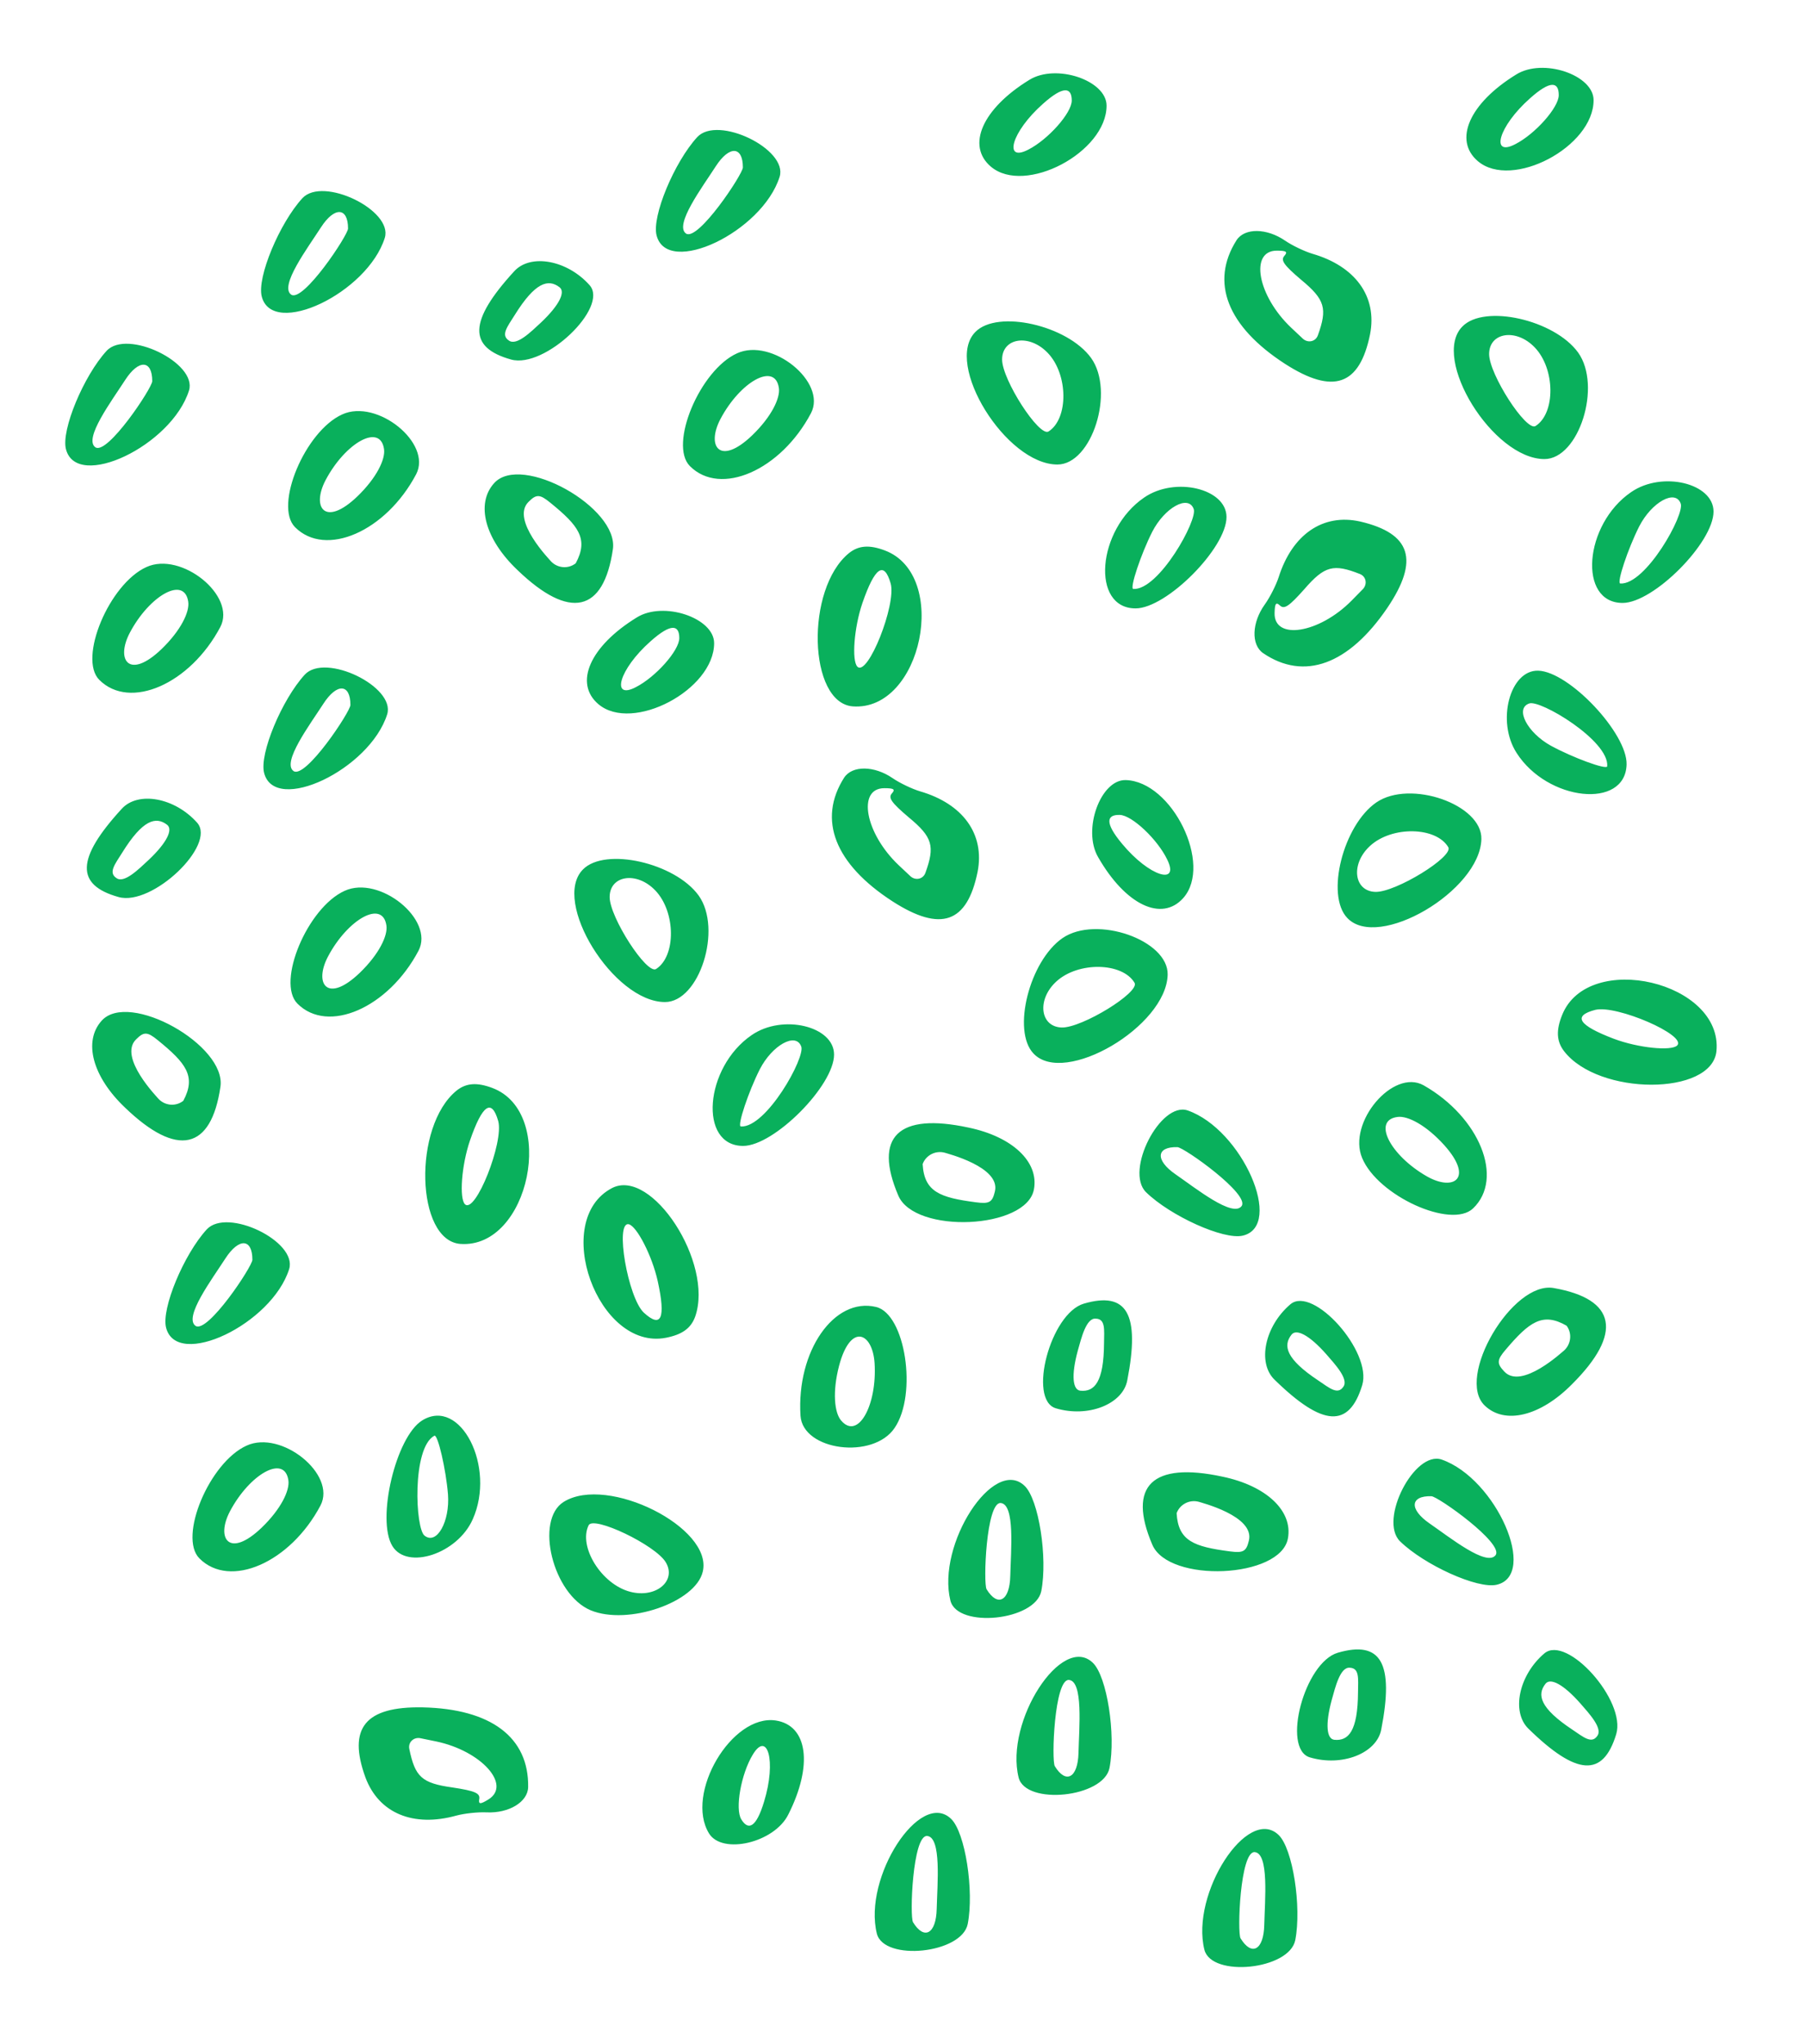 <svg xmlns="http://www.w3.org/2000/svg" xlink="http://www.w3.org/1999/xlink" viewBox="0 0 129 146" id="svg2303707811"><path d="M 35.293 34.508 C 33.966 35.98 34.63 38.507 36.979 40.728 C 40.682 44.283 43.114 43.755 43.777 39.229 C 44.22 36.257 37.227 32.342 35.293 34.508 Z M 41.124 40.228 C 40.599 40.645 39.825 40.589 39.356 40.089 C 39.3 40.006 36.454 37.118 37.753 35.841 C 38.305 35.285 38.554 35.285 39.3 35.896 C 41.318 37.535 42.064 38.479 41.124 40.228 Z M 70.778 11.903 C 73.21 13.958 79.041 10.875 79.041 7.543 C 79.041 5.738 75.421 4.516 73.514 5.71 C 70.17 7.765 69.009 10.403 70.778 11.903 Z M 74.509 7.404 C 75.974 6.099 76.554 6.238 76.554 7.182 C 76.554 8.07 74.868 9.959 73.459 10.681 C 71.662 11.625 72.215 9.431 74.509 7.404 Z M 105.565 11.513 C 107.997 13.568 113.828 10.486 113.828 7.153 C 113.828 5.348 110.207 4.126 108.301 5.32 C 104.956 7.375 103.796 10.013 105.565 11.513 Z M 109.296 7.014 C 110.76 5.709 111.34 5.848 111.34 6.792 C 111.34 7.681 109.655 9.569 108.245 10.291 C 106.449 11.235 107.002 9.042 109.296 7.014 Z M 36.509 25.677 C 38.913 26.343 43.501 21.955 42.119 20.372 C 40.516 18.567 37.891 18.096 36.73 19.373 C 33.469 22.928 33.413 24.816 36.509 25.677 Z M 36.758 22.511 C 38.222 20.151 39.162 19.9 39.963 20.511 C 40.405 20.844 39.963 21.789 38.637 23.039 C 37.946 23.677 36.896 24.733 36.343 24.316 C 35.763 23.927 36.232 23.344 36.758 22.511 Z M 81.723 35.535 C 78.351 37.84 77.908 43.45 81.114 43.45 C 83.325 43.45 87.608 39.145 87.608 36.924 C 87.608 34.897 83.933 34.008 81.723 35.535 Z M 80.949 42.061 C 80.672 42.033 81.501 39.562 82.303 37.979 C 83.187 36.257 84.872 35.313 85.26 36.34 C 85.591 37.09 82.772 42.172 80.949 42.061 Z M 116.508 35.146 C 113.137 37.45 112.695 43.06 115.901 43.06 C 118.112 43.06 122.395 38.756 122.395 36.534 C 122.395 34.507 118.719 33.618 116.508 35.146 Z M 115.735 41.672 C 115.459 41.644 116.287 39.172 117.089 37.589 C 117.974 35.868 119.659 34.923 120.046 35.951 C 120.377 36.7 117.559 41.783 115.735 41.672 Z M 69.672 23.705 C 67.406 25.982 71.856 33.175 75.531 33.175 C 77.991 33.175 79.649 27.954 77.936 25.566 C 76.25 23.233 71.248 22.094 69.672 23.705 Z M 74.896 30.815 C 74.232 31.231 71.579 27.121 71.579 25.677 C 71.579 24.122 73.514 23.816 74.84 25.205 C 76.305 26.732 76.333 29.898 74.896 30.815 Z M 104.459 23.315 C 102.193 25.593 106.642 32.785 110.318 32.785 C 112.777 32.785 114.435 27.564 112.722 25.176 C 111.036 22.843 106.034 21.705 104.459 23.315 Z M 109.682 30.425 C 109.019 30.841 106.366 26.731 106.366 25.287 C 106.366 23.732 108.301 23.426 109.627 24.815 C 111.092 26.342 111.119 29.508 109.682 30.425 Z M 93.743 18.123 C 93.191 17.957 92.307 17.54 91.781 17.179 C 90.482 16.29 88.907 16.263 88.327 17.151 C 86.42 20.151 87.664 23.316 91.781 25.982 C 95.236 28.204 97.116 27.538 97.862 23.872 C 98.386 21.178 96.811 19.012 93.743 18.123 Z M 94.131 23.955 C 93.965 24.399 93.439 24.511 93.08 24.205 L 92.223 23.4 C 89.819 21.122 89.239 17.901 91.201 17.901 C 91.892 17.901 92.002 17.984 91.726 18.29 C 91.477 18.595 91.699 18.929 92.942 19.984 C 94.655 21.4 94.822 22.039 94.131 23.955 Z M 63.205 39.312 C 62.1 38.895 61.326 38.951 60.636 39.506 C 57.513 42.061 57.734 50.198 60.912 50.448 C 65.859 50.809 67.848 41.062 63.205 39.312 Z M 61.244 47.615 C 60.829 47.199 60.995 44.838 61.603 43.061 C 62.487 40.506 63.15 40.034 63.62 41.673 C 64.035 43.172 61.99 48.337 61.244 47.615 Z M 55.688 12.625 C 56.296 10.653 51.267 8.209 49.802 9.792 C 48.171 11.569 46.541 15.457 46.9 16.818 C 47.674 19.789 54.445 16.568 55.688 12.625 Z M 49 16.679 C 48.144 16.068 50.161 13.375 51.128 11.875 C 52.096 10.375 53.063 10.431 53.063 11.958 C 53.063 12.43 49.857 17.262 49 16.679 Z M 52.648 25.232 C 49.995 26.427 47.757 31.758 49.277 33.286 C 51.46 35.48 55.771 33.591 57.927 29.509 C 59.088 27.287 55.136 24.094 52.648 25.232 Z M 53.726 31.092 C 51.405 33.314 50.437 31.87 51.46 29.926 C 52.869 27.26 55.357 25.843 55.633 27.704 C 55.744 28.426 55.108 29.759 53.726 31.092 Z M 7.26 72.897 C 5.934 74.369 6.597 76.896 8.946 79.117 C 12.649 82.672 15.081 82.144 15.745 77.618 C 16.187 74.646 9.195 70.731 7.26 72.897 Z M 13.092 78.617 C 12.566 79.034 11.793 78.978 11.323 78.478 C 11.268 78.395 8.421 75.507 9.72 74.23 C 10.273 73.674 10.521 73.674 11.268 74.285 C 13.285 75.924 14.031 76.868 13.092 78.617 Z M 42.745 50.292 C 45.177 52.347 51.009 49.264 51.009 45.932 C 51.009 44.127 47.388 42.905 45.481 44.099 C 42.137 46.154 40.977 48.792 42.745 50.292 Z M 46.476 45.793 C 47.941 44.488 48.521 44.626 48.521 45.571 C 48.521 46.459 46.836 48.348 45.426 49.07 C 43.63 50.014 44.182 47.82 46.476 45.793 Z M 8.476 64.066 C 10.881 64.732 15.468 60.344 14.086 58.761 C 12.483 56.956 9.858 56.484 8.697 57.762 C 5.436 61.316 5.381 63.205 8.476 64.066 Z M 8.725 60.9 C 10.19 58.539 11.129 58.289 11.931 58.9 C 12.373 59.233 11.931 60.178 10.604 61.427 C 9.913 62.066 8.863 63.122 8.31 62.705 C 7.73 62.316 8.2 61.733 8.725 60.9 Z M 53.69 73.924 C 50.318 76.229 49.876 81.838 53.082 81.838 C 55.292 81.838 59.576 77.534 59.576 75.313 C 59.576 73.285 55.9 72.397 53.69 73.924 Z M 52.916 80.45 C 52.639 80.422 53.468 77.951 54.27 76.368 C 55.154 74.646 56.84 73.702 57.227 74.729 C 57.559 75.479 54.74 80.561 52.916 80.45 Z M 41.64 62.094 C 39.373 64.371 43.823 71.564 47.499 71.564 C 49.958 71.564 51.616 66.343 49.903 63.955 C 48.217 61.622 43.215 60.483 41.64 62.094 Z M 46.863 69.203 C 46.2 69.62 43.547 65.51 43.547 64.066 C 43.547 62.511 45.481 62.205 46.808 63.594 C 48.272 65.121 48.3 68.287 46.863 69.203 Z M 65.711 56.512 C 65.158 56.346 64.274 55.929 63.749 55.568 C 62.45 54.679 60.875 54.652 60.294 55.54 C 58.387 58.539 59.631 61.705 63.749 64.371 C 67.203 66.593 69.083 65.927 69.829 62.261 C 70.354 59.567 68.778 57.401 65.711 56.512 Z M 66.098 62.344 C 65.932 62.788 65.407 62.9 65.048 62.594 L 64.191 61.789 C 61.786 59.511 61.206 56.29 63.168 56.29 C 63.859 56.29 63.97 56.373 63.693 56.679 C 63.445 56.984 63.666 57.318 64.91 58.373 C 66.623 59.789 66.789 60.428 66.098 62.344 Z M 35.173 77.701 C 34.067 77.284 33.294 77.34 32.603 77.895 C 29.48 80.45 29.701 88.587 32.879 88.837 C 37.826 89.198 39.816 79.45 35.173 77.701 Z M 33.211 86.004 C 32.796 85.588 32.962 83.227 33.57 81.45 C 34.454 78.895 35.117 78.423 35.587 80.061 C 36.002 81.561 33.957 86.726 33.211 86.004 Z M 27.656 51.014 C 28.264 49.042 23.234 46.598 21.769 48.181 C 20.139 49.958 18.508 53.846 18.867 55.207 C 19.641 58.178 26.412 54.957 27.656 51.014 Z M 20.968 55.068 C 20.111 54.457 22.128 51.763 23.096 50.264 C 24.063 48.764 25.03 48.82 25.03 50.347 C 25.03 50.819 21.824 55.651 20.968 55.068 Z M 27.485 16.988 C 28.093 15.016 23.064 12.572 21.599 14.155 C 19.968 15.933 18.338 19.82 18.697 21.181 C 19.471 24.153 26.242 20.931 27.485 16.988 Z M 20.797 21.042 C 19.941 20.431 21.958 17.738 22.925 16.238 C 23.893 14.738 24.86 14.794 24.86 16.321 C 24.86 16.793 21.654 21.625 20.797 21.042 Z M 13.5 27.889 C 14.108 25.918 9.078 23.474 7.614 25.057 C 5.983 26.834 4.353 30.722 4.712 32.083 C 5.486 35.054 12.257 31.833 13.5 27.889 Z M 6.812 31.944 C 5.956 31.333 7.973 28.639 8.94 27.14 C 9.908 25.64 10.875 25.696 10.875 27.223 C 10.875 27.695 7.669 32.527 6.812 31.944 Z M 20.654 90.634 C 21.262 88.662 16.232 86.218 14.767 87.801 C 13.136 89.578 11.506 93.467 11.865 94.827 C 12.639 97.798 19.41 94.577 20.654 90.634 Z M 13.966 94.688 C 13.109 94.077 15.126 91.384 16.094 89.884 C 17.061 88.384 18.028 88.44 18.028 89.968 C 18.028 90.439 14.822 95.271 13.966 94.688 Z M 24.616 63.621 C 21.963 64.816 19.724 70.147 21.244 71.675 C 23.427 73.869 27.739 71.98 29.894 67.898 C 31.055 65.676 27.103 62.483 24.616 63.621 Z M 25.693 69.481 C 23.372 71.703 22.405 70.258 23.427 68.315 C 24.837 65.649 27.324 64.232 27.6 66.093 C 27.711 66.815 27.075 68.148 25.693 69.481 Z M 24.445 29.596 C 21.792 30.79 19.554 36.122 21.074 37.649 C 23.257 39.843 27.568 37.954 29.724 33.872 C 30.885 31.651 26.933 28.457 24.445 29.596 Z M 25.523 35.455 C 23.202 37.677 22.234 36.233 23.257 34.289 C 24.666 31.623 27.154 30.206 27.43 32.067 C 27.541 32.789 26.905 34.122 25.523 35.455 Z M 10.46 40.497 C 7.807 41.691 5.569 47.023 7.089 48.55 C 9.272 50.744 13.583 48.856 15.739 44.774 C 16.9 42.552 12.948 39.359 10.46 40.497 Z M 11.538 46.357 C 9.217 48.579 8.249 47.134 9.272 45.19 C 10.681 42.524 13.169 41.108 13.445 42.969 C 13.556 43.691 12.92 45.024 11.538 46.357 Z M 17.614 103.242 C 14.96 104.436 12.722 109.767 14.242 111.295 C 16.425 113.489 20.736 111.6 22.892 107.518 C 24.053 105.297 20.101 102.103 17.614 103.242 Z M 18.691 109.101 C 16.37 111.323 15.403 109.879 16.425 107.935 C 17.835 105.269 20.322 103.852 20.598 105.713 C 20.709 106.435 20.073 107.769 18.691 109.101 Z M 73.853 84.938 C 74.215 82.987 72.333 81.183 69.174 80.527 C 64.166 79.449 62.37 81.179 64.164 85.383 C 65.337 88.147 73.334 87.802 73.853 84.938 Z M 65.903 83.135 C 66.133 82.504 66.821 82.144 67.482 82.323 C 67.573 82.365 71.503 83.326 71.062 85.097 C 70.881 85.861 70.669 85.993 69.715 85.865 C 67.142 85.531 66.015 85.12 65.903 83.135 Z M 91.994 109.87 C 92.357 107.917 90.474 106.114 87.316 105.458 C 82.308 104.38 80.511 106.109 82.306 110.314 C 83.478 113.078 91.476 112.733 91.994 109.87 Z M 84.045 108.067 C 84.275 107.435 84.963 107.075 85.624 107.253 C 85.715 107.295 89.645 108.257 89.205 110.029 C 89.023 110.793 88.811 110.924 87.857 110.796 C 85.284 110.463 84.156 110.052 84.045 108.067 Z M 55.41 122.873 C 52.267 122.402 48.906 128.097 50.643 130.936 C 51.584 132.473 55.305 131.608 56.307 129.588 C 58.084 126.077 57.698 123.219 55.41 122.873 Z M 54.577 128.668 C 54.009 130.551 53.443 130.739 52.95 129.934 C 52.487 129.177 52.939 126.682 53.763 125.324 C 54.801 123.574 55.474 125.734 54.577 128.668 Z M 77.421 93.101 C 75.025 93.799 73.405 99.952 75.407 100.573 C 77.713 101.267 80.196 100.286 80.519 98.587 C 81.444 93.843 80.506 92.205 77.421 93.101 Z M 78.859 95.929 C 78.842 98.711 78.172 99.418 77.171 99.32 C 76.62 99.269 76.505 98.231 76.983 96.468 C 77.239 95.561 77.583 94.109 78.271 94.173 C 78.968 94.198 78.872 94.943 78.859 95.929 Z M 95.562 118.032 C 93.167 118.73 91.547 124.882 93.549 125.503 C 95.855 126.197 98.337 125.218 98.66 123.519 C 99.585 118.774 98.648 117.136 95.562 118.032 Z M 97.001 120.859 C 96.984 123.641 96.314 124.35 95.312 124.251 C 94.762 124.199 94.647 123.162 95.125 121.4 C 95.38 120.492 95.725 119.04 96.413 119.104 C 97.11 119.13 97.014 119.873 97.001 120.859 Z M 33.767 108.502 C 35.438 104.764 32.89 99.753 30.159 101.441 C 28.276 102.605 26.871 108.526 28.029 110.418 C 29.086 112.145 32.68 110.967 33.767 108.502 Z M 31.025 102.536 C 31.274 102.414 31.857 104.956 31.999 106.726 C 32.143 108.659 31.2 110.35 30.334 109.678 C 29.661 109.214 29.413 103.402 31.025 102.536 Z M 50.199 112.237 C 50.942 109.104 43.403 105.319 40.272 107.254 C 38.176 108.549 39.486 113.87 42.19 115.002 C 44.842 116.102 49.697 114.438 50.199 112.237 Z M 42.044 108.931 C 42.391 108.227 46.794 110.331 47.547 111.561 C 48.357 112.885 46.869 114.164 45.015 113.68 C 42.971 113.15 41.297 110.467 42.044 108.931 Z M 32.605 129.662 C 33.162 129.513 34.133 129.402 34.768 129.434 C 36.338 129.506 37.694 128.701 37.725 127.639 C 37.786 124.08 35.077 122.038 30.179 121.935 C 26.078 121.861 24.825 123.418 26.1 126.933 C 27.057 129.504 29.528 130.52 32.605 129.662 Z M 29.235 124.898 C 29.144 124.433 29.534 124.061 29.999 124.132 L 31.149 124.367 C 34.384 125.042 36.557 127.479 34.886 128.512 C 34.297 128.876 34.16 128.864 34.236 128.458 C 34.289 128.067 33.927 127.899 32.317 127.655 C 30.119 127.35 29.645 126.894 29.235 124.898 Z M 47.571 95.539 C 48.73 95.312 49.36 94.857 49.659 94.02 C 50.987 90.2 46.558 83.386 43.72 84.846 C 39.318 87.142 42.704 96.492 47.571 95.539 Z M 44.914 87.433 C 45.484 87.569 46.574 89.667 46.982 91.502 C 47.561 94.143 47.242 94.894 45.988 93.746 C 44.853 92.687 43.902 87.211 44.914 87.433 Z M 67.887 114.314 C 68.397 116.314 73.955 115.748 74.378 113.629 C 74.84 111.256 74.202 107.086 73.187 106.116 C 70.979 103.993 66.89 110.301 67.887 114.314 Z M 71.47 107.341 C 72.519 107.41 72.204 110.766 72.162 112.553 C 72.12 114.339 71.267 114.801 70.471 113.5 C 70.225 113.098 70.436 107.295 71.47 107.341 Z M 86.028 139.246 C 86.539 141.245 92.097 140.679 92.519 138.559 C 92.982 136.188 92.344 132.018 91.329 131.048 C 89.121 128.924 85.032 135.233 86.028 139.246 Z M 89.612 132.271 C 90.66 132.341 90.346 135.698 90.304 137.484 C 90.261 139.271 89.409 139.733 88.612 138.431 C 88.366 138.029 88.578 132.226 89.612 132.271 Z M 72.759 126.95 C 73.269 128.949 78.828 128.383 79.25 126.263 C 79.713 123.892 79.075 119.722 78.06 118.752 C 75.852 116.628 71.763 122.936 72.759 126.95 Z M 76.343 119.975 C 77.391 120.045 77.077 123.401 77.035 125.188 C 76.992 126.974 76.139 127.436 75.343 126.135 C 75.097 125.733 75.309 119.93 76.343 119.975 Z M 62.632 138.094 C 63.142 140.093 68.701 139.527 69.123 137.407 C 69.586 135.035 68.948 130.865 67.933 129.896 C 65.724 127.772 61.636 134.079 62.632 138.094 Z M 66.216 131.119 C 67.264 131.188 66.95 134.545 66.907 136.332 C 66.865 138.118 66.012 138.58 65.216 137.279 C 64.97 136.877 65.182 131.074 66.216 131.119 Z M 63.904 101.975 C 65.542 99.561 64.669 93.841 62.578 93.34 C 59.575 92.62 56.886 96.499 57.178 101.111 C 57.348 103.614 62.379 104.254 63.904 101.975 Z M 59.931 97.551 C 60.751 94.436 62.327 95.158 62.47 97.352 C 62.659 100.365 61.278 102.88 60.073 101.441 C 59.603 100.884 59.449 99.413 59.931 97.551 Z M 106.053 100.382 C 107.482 101.755 110.013 101.157 112.287 98.857 C 115.923 95.233 115.464 92.776 110.979 91.987 C 108.034 91.463 103.951 98.381 106.053 100.382 Z M 111.901 94.68 C 112.302 95.218 112.225 95.994 111.716 96.452 C 111.631 96.505 108.681 99.287 107.446 97.948 C 106.908 97.377 106.915 97.128 107.543 96.395 C 109.227 94.412 110.186 93.689 111.901 94.68 Z M 84.524 64.129 C 86.633 61.741 83.724 55.801 80.408 55.711 C 78.613 55.662 77.3 59.266 78.436 61.213 C 80.391 64.628 82.984 65.865 84.524 64.129 Z M 80.148 60.26 C 78.889 58.753 79.043 58.174 79.983 58.199 C 80.867 58.223 82.7 59.968 83.38 61.403 C 84.271 63.233 82.103 62.618 80.148 60.26 Z M 97.301 98.923 C 98.029 96.526 93.787 91.799 92.176 93.144 C 90.337 94.706 89.796 97.331 91.036 98.531 C 94.484 101.902 96.361 102.009 97.301 98.923 Z M 94.159 98.588 C 91.85 97.053 91.626 96.102 92.255 95.313 C 92.599 94.878 93.527 95.348 94.734 96.714 C 95.351 97.426 96.372 98.509 95.943 99.053 C 95.54 99.626 94.973 99.138 94.159 98.588 Z M 115.443 123.854 C 116.171 121.457 111.929 116.731 110.317 118.076 C 108.478 119.637 107.938 122.261 109.177 123.462 C 112.626 126.833 114.503 126.94 115.443 123.854 Z M 112.3 123.519 C 109.992 121.983 109.768 121.033 110.397 120.245 C 110.741 119.81 111.668 120.279 112.876 121.645 C 113.493 122.357 114.514 123.44 114.085 123.984 C 113.682 124.556 113.115 124.069 112.3 123.519 Z M 108.329 53.773 C 110.531 57.222 116.099 57.818 116.185 54.597 C 116.245 52.377 112.079 47.958 109.869 47.898 C 107.852 47.843 106.868 51.511 108.329 53.773 Z M 114.8 54.727 C 114.765 55.003 112.328 54.104 110.775 53.256 C 109.087 52.321 108.192 50.602 109.225 50.242 C 109.98 49.929 114.959 52.897 114.8 54.727 Z M 96.234 65.558 C 98.439 67.896 105.714 63.62 105.813 59.928 C 105.88 57.458 100.73 55.651 98.308 57.308 C 95.942 58.938 94.675 63.932 96.234 65.558 Z M 103.448 60.503 C 103.845 61.18 99.684 63.734 98.247 63.696 C 96.7 63.654 96.449 61.702 97.866 60.407 C 99.425 58.977 102.575 59.035 103.448 60.503 Z M 73.825 75.243 C 76.029 77.581 83.305 73.306 83.404 69.614 C 83.471 67.143 78.321 65.337 75.899 66.993 C 73.533 68.624 72.265 73.618 73.825 75.243 Z M 81.039 70.189 C 81.436 70.866 77.275 73.42 75.838 73.381 C 74.291 73.339 74.039 71.388 75.456 70.093 C 77.015 68.663 80.166 68.72 81.039 70.189 Z M 91.331 41.228 C 91.15 41.779 90.712 42.656 90.339 43.174 C 89.42 44.454 89.35 46.036 90.218 46.643 C 93.15 48.639 96.333 47.475 99.096 43.411 C 101.4 40.001 100.788 38.095 97.161 37.247 C 94.496 36.647 92.298 38.171 91.331 41.228 Z M 97.143 40.997 C 97.58 41.175 97.678 41.706 97.363 42.058 L 96.539 42.898 C 94.209 45.251 90.989 45.747 91.042 43.776 C 91.06 43.082 91.146 42.973 91.442 43.259 C 91.739 43.517 92.077 43.304 93.161 42.083 C 94.616 40.4 95.256 40.251 97.143 40.997 Z M 111.586 72.475 C 111.142 73.574 111.176 74.352 111.71 75.061 C 114.167 78.267 122.268 78.265 122.602 75.079 C 123.095 70.12 113.452 67.858 111.586 72.475 Z M 119.793 74.669 C 119.368 75.075 117.023 74.844 115.272 74.186 C 112.754 73.228 112.302 72.55 113.945 72.122 C 115.448 71.746 120.532 73.939 119.793 74.669 Z M 84.835 79.305 C 82.89 78.642 80.322 83.628 81.858 85.142 C 83.582 86.828 87.406 88.571 88.769 88.246 C 91.746 87.549 88.724 80.661 84.835 79.305 Z M 88.687 86.133 C 88.057 86.977 85.431 84.878 83.965 83.865 C 82.5 82.853 82.581 81.884 84.101 81.925 C 84.57 81.938 89.291 85.288 88.687 86.133 Z M 102.976 104.237 C 101.031 103.573 98.464 108.559 100 110.073 C 101.724 111.759 105.547 113.501 106.911 113.177 C 109.887 112.481 106.865 105.592 102.976 104.237 Z M 106.829 111.064 C 106.198 111.908 103.573 109.808 102.107 108.797 C 100.642 107.785 100.723 106.814 102.242 106.855 C 102.712 106.868 107.432 110.219 106.829 111.064 Z M 97.295 82.699 C 98.411 85.396 103.655 87.789 105.216 86.303 C 107.457 84.17 105.695 79.788 101.691 77.512 C 99.512 76.287 96.229 80.17 97.295 82.699 Z M 103.153 81.775 C 105.301 84.166 103.837 85.099 101.932 84.019 C 99.317 82.532 97.976 79.995 99.834 79.768 C 100.555 79.676 101.864 80.351 103.153 81.775 Z" fill="rgb(9, 176, 92) /* {&quot;name&quot;:&quot;Secondary 2 - Mid&quot;} */"/></svg>